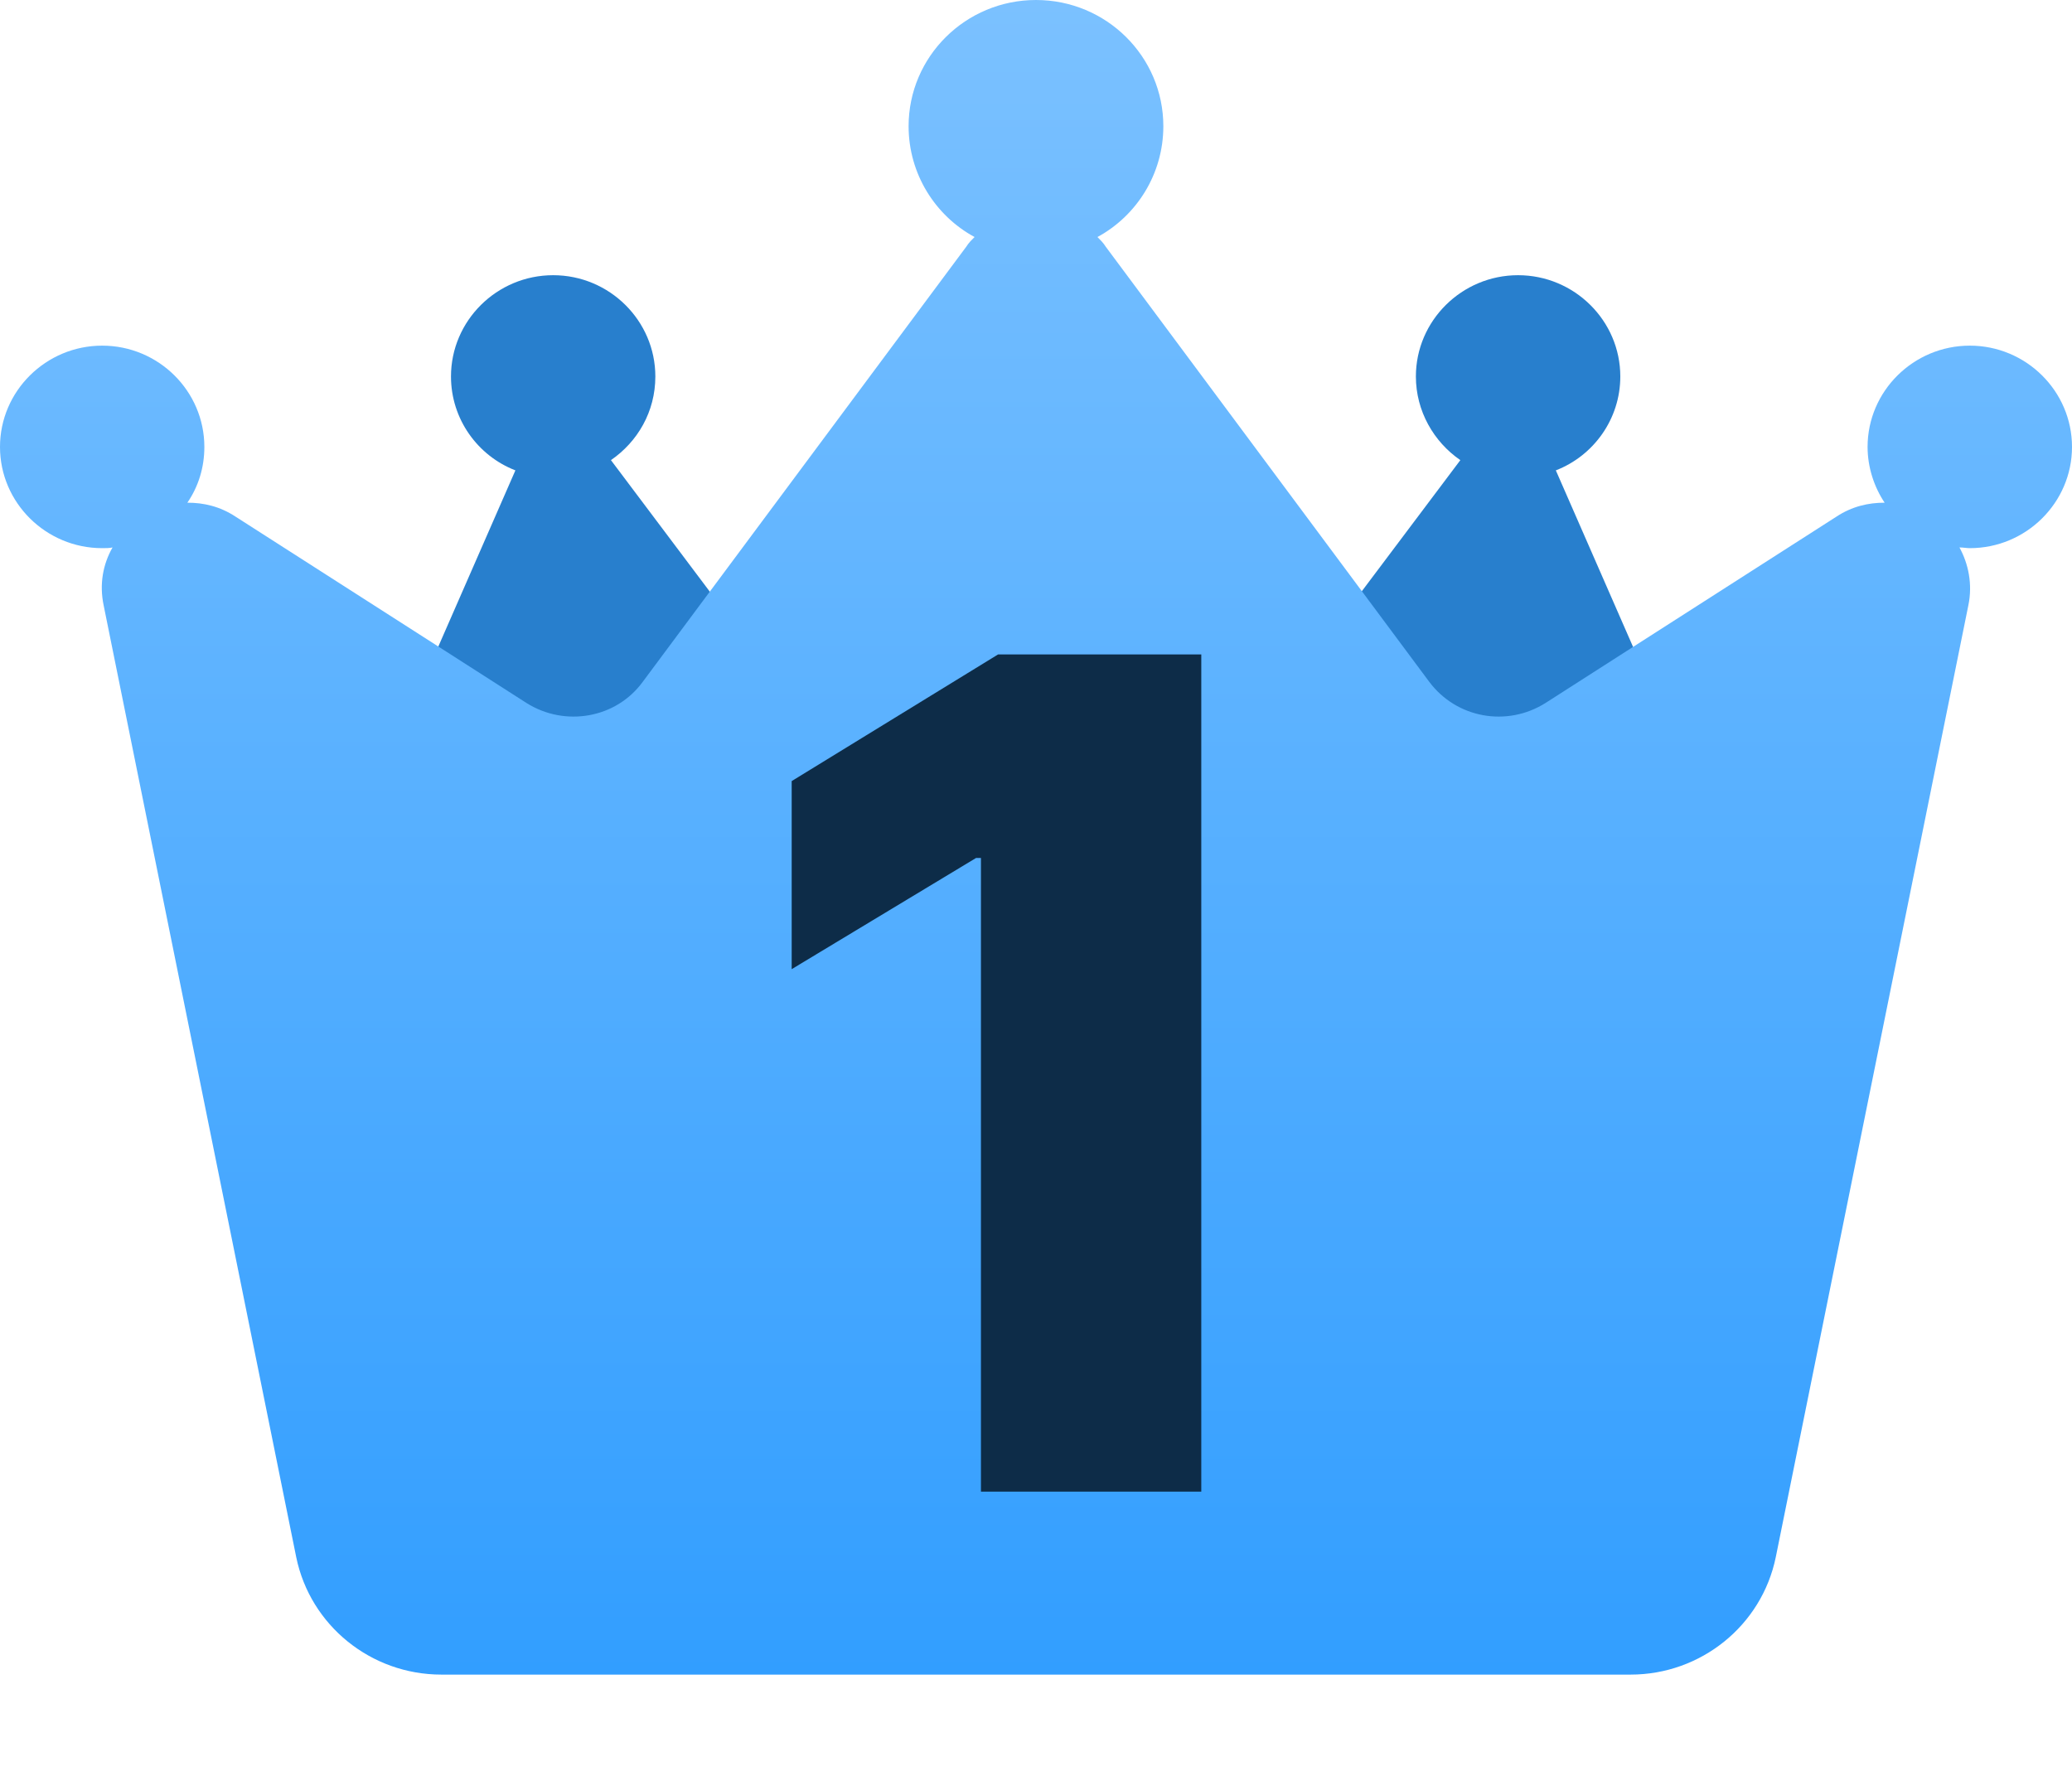 <svg width="35" height="30" viewBox="0 0 35 30" fill="none" xmlns="http://www.w3.org/2000/svg">
<path fill-rule="evenodd" clip-rule="evenodd" d="M10.32 7.773L14.298 13.066L6.054 14.008L8.706 7.946C8.068 7.699 7.618 7.079 7.618 6.36C7.618 5.418 8.393 4.649 9.344 4.649C10.295 4.649 11.07 5.418 11.07 6.36C11.07 6.955 10.77 7.463 10.32 7.773ZM26.281 7.946L28.933 14.008L20.69 13.066L24.668 7.773C24.217 7.463 23.917 6.942 23.917 6.36C23.917 5.418 24.693 4.649 25.643 4.649C26.594 4.649 27.37 5.418 27.37 6.36C27.37 7.079 26.919 7.699 26.281 7.946Z" fill="#287FCD"/>
<path d="M35 7.55C35 6.607 34.224 5.839 33.274 5.839C32.323 5.839 31.547 6.607 31.547 7.55C31.547 7.897 31.66 8.231 31.835 8.492C31.56 8.492 31.285 8.554 31.022 8.727L26.106 11.876C25.456 12.285 24.605 12.136 24.142 11.517L18.676 4.165C18.638 4.103 18.588 4.054 18.538 4.004C19.201 3.645 19.651 2.938 19.651 2.132C19.651 0.955 18.688 0 17.5 0C16.312 0 15.348 0.955 15.348 2.132C15.348 2.938 15.799 3.645 16.462 4.004C16.412 4.054 16.362 4.103 16.324 4.165L10.858 11.517C10.407 12.136 9.544 12.285 8.894 11.876L3.978 8.727C3.715 8.554 3.44 8.492 3.165 8.492C3.352 8.219 3.452 7.897 3.452 7.55C3.452 6.607 2.677 5.839 1.726 5.839C0.776 5.839 0 6.607 0 7.55C0 8.492 0.776 9.26 1.726 9.26C1.789 9.26 1.851 9.26 1.901 9.248C1.739 9.533 1.676 9.868 1.751 10.227L5.004 26.306C5.241 27.459 6.267 28.289 7.455 28.289H10.045H17.5H24.955H27.545C28.733 28.289 29.759 27.459 29.996 26.306L33.249 10.227C33.324 9.868 33.249 9.521 33.099 9.248C33.161 9.248 33.224 9.26 33.274 9.26C34.224 9.26 35 8.492 35 7.55Z" fill="url(#paint0_linear_349_1359)"/>
<path d="M20.292 11.055H16.86L13.373 13.195V16.372L16.487 14.494H16.57V25.198H20.292V11.055Z" fill="#0D2C48"/>
<defs>
<linearGradient id="paint0_linear_349_1359" x1="17.5" y1="0" x2="17.5" y2="28.289" gradientUnits="userSpaceOnUse">
<stop stop-color="#7BC1FF"/>
<stop offset="1" stop-color="#329EFF"/>
</linearGradient>
</defs>
</svg>
